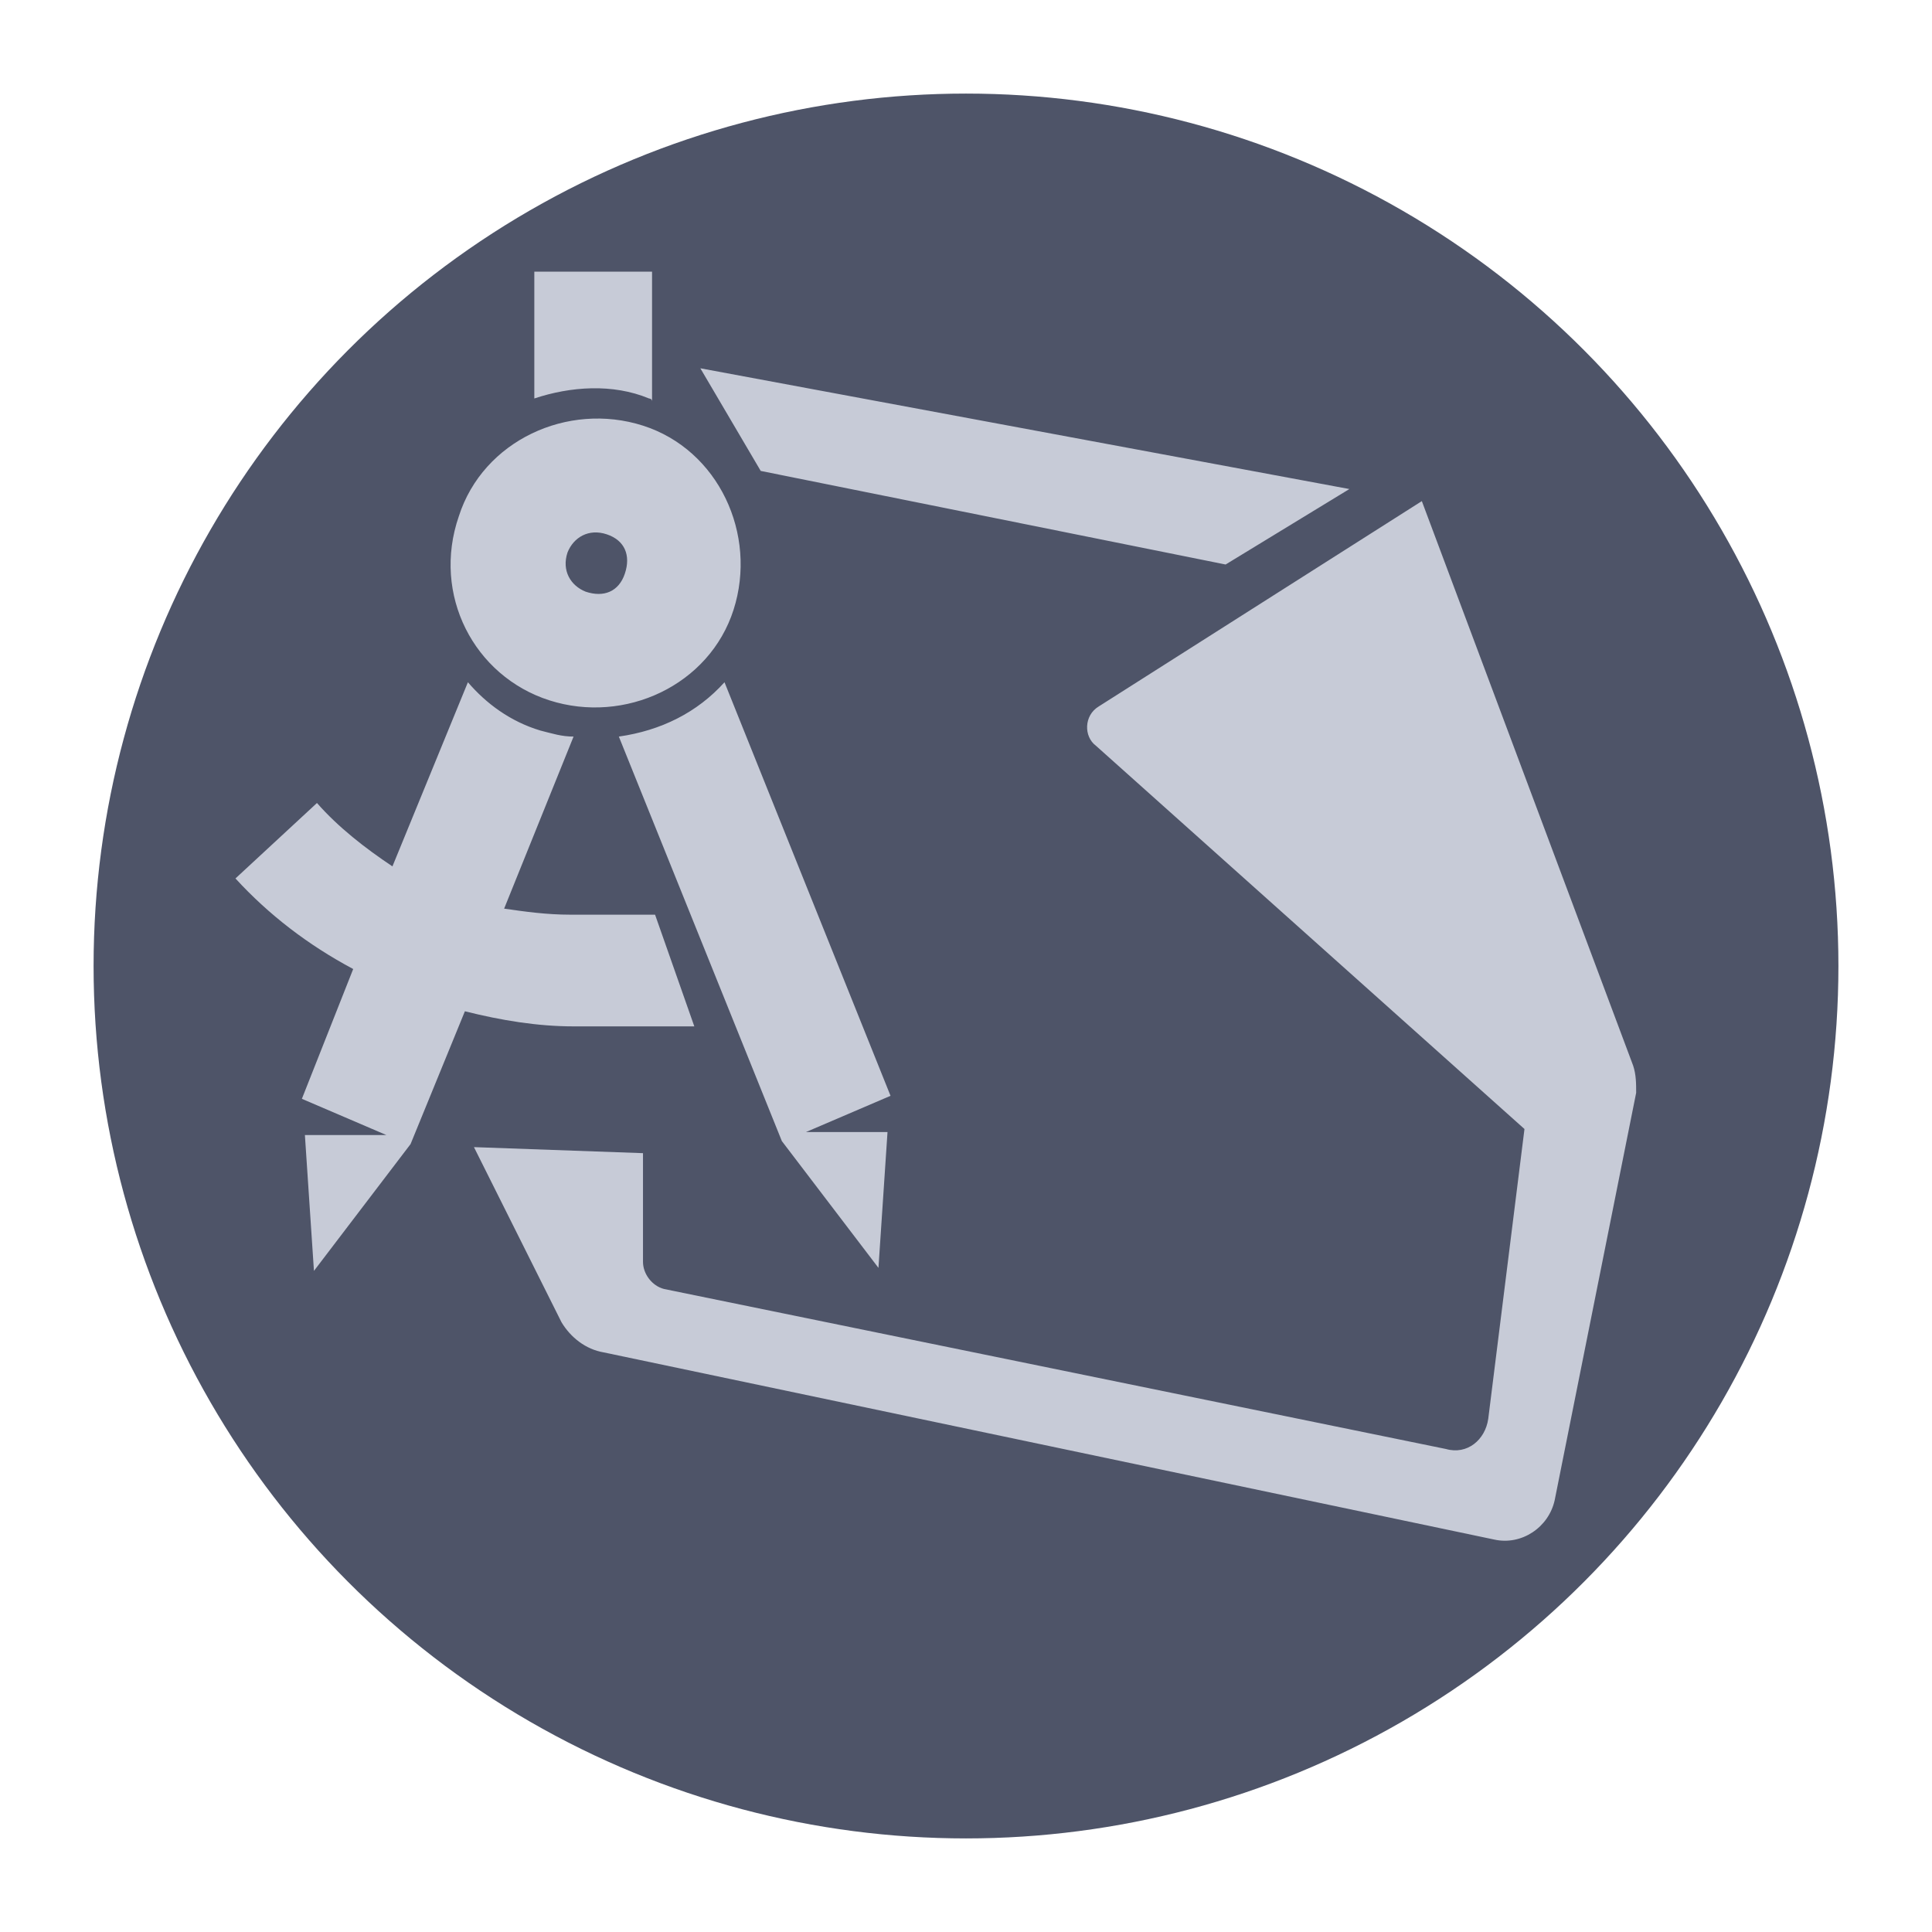 <svg xmlns="http://www.w3.org/2000/svg" viewBox="0 0 64 64" enable-background="new 0 0 64 64"><style type="text/css">.st0{fill:#4E5468;} .st1{fill:#C7CBD7;}</style><circle class="st0" cx="32" cy="32" r="28.9"/><path class="st1" d="M40.6 18.7l4.1-2.5-21.5-4 2 3.4zM54.1 35.3l-7-18.7-10.7 6.8c-.5.3-.5 1-.1 1.3l14.2 12.7-1.2 9.6c-.1.7-.7 1.2-1.4 1l-25.9-5.3c-.4-.1-.7-.5-.7-.9v-3.6l-5.6-.2 2.9 5.8c.3.5.8.9 1.4 1l29.5 6.2c.9.2 1.8-.4 2-1.3l2.7-13.5c0-.3 0-.6-.1-.9zM18.2 23.2c2.5.8 5.3-.5 6.1-3 .8-2.5-.5-5.3-3-6.1-2.5-.8-5.3.5-6.1 3-.9 2.6.5 5.3 3 6.1zm.6-4.9c.2-.5.7-.8 1.3-.6s.8.7.6 1.3-.7.8-1.3.6c-.5-.2-.8-.7-.6-1.3zM21.5 13.2s.1 0 .1.1v-4.3h-3.9v4.2c1.2-.4 2.6-.5 3.8 0zM24 22.6c-.9 1-2.1 1.6-3.5 1.8l5.4 13.4 3.2 4.2.3-4.5h-2.7l2.8-1.2-5.5-13.7zM23 34l-1.3-3.7h-2.8c-.8 0-1.5-.1-2.2-.2l2.3-5.7c-.4 0-.7-.1-1.1-.2-1-.3-1.8-.9-2.4-1.6l-2.5 6.1c-.9-.6-1.8-1.3-2.5-2.1l-2.7 2.5c1.1 1.2 2.4 2.2 3.9 3l-1.7 4.3 2.8 1.2h-2.7l.3 4.5 3.2-4.2 1.8-4.4c1.2.3 2.4.5 3.6.5h4z"/></svg>